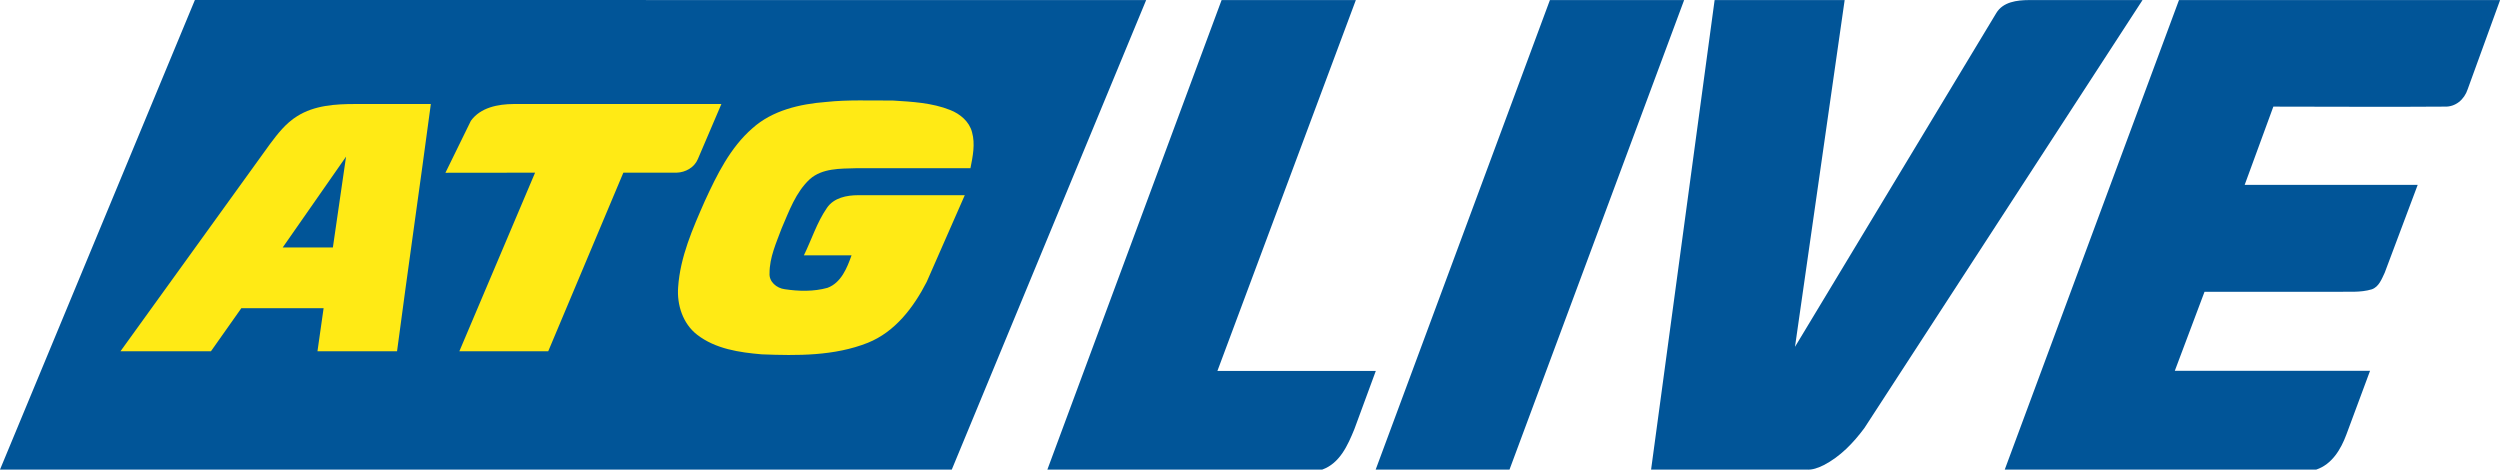 <?xml version="1.0" encoding="UTF-8"?>
<svg id="svg23" width="1088.9pt" height="204.56pt" version="1.1" viewBox="0 0 1088.9 204.56" xmlns="http://www.w3.org/2000/svg" xmlns:cc="http://creativecommons.org/ns#" xmlns:dc="http://purl.org/dc/elements/1.1/" xmlns:rdf="http://www.w3.org/1999/02/22-rdf-syntax-ns#">
 <g id="#015598ff" transform="translate(-55.22,-46.99)" fill="#015598">
  <path id="path3" d="m140.11 46.99 414.33 0.03-84.66 204.5h-414.56l84.89-204.54"/>
  <path id="path5" d="m587.3 47.02h58.47l-60.29 161.52h68.99l-9.33 25.335c-2.86 7.01-6.35 14.925-14.03 17.655h-119.7z"/>
  <path id="path7" d="m730.3 47.02h58.46l-76.06 204.5h-58.29z"/>
  <path id="path9" d="m802.04 47.02h56.64l-21.63 151.03 87.65-145.33c2.93-4.95 9.07-5.67 14.28-5.7h49.44l-121.15 186.42c-4.79 6.45-10.51 12.45-17.74 16.16-2.38 1.14-4.79 2.135-7.53 1.925h-67.63z"/>
  <path id="path11" d="m1004.3 47.02h139.86l-14.11 38.82c-1.44 4.47-5.3 7.84-10.17 7.59-24.82 0.19-49.65 0-74.48 0l-12.49 34.085h75.36l-14.37 38.275c-1.3 2.73-2.53 6.16-5.65 7.23-4.97 1.5-10.23 0.925-15.33 1.065h-57.5l-12.94 34.415h85.04l-10.32 27.78c-2.364 6.364-6.25 12.965-13.12 15.245h-135.67z"/>
 </g>
 <g id="#ffea15ff" transform="translate(-55.22,-46.99)" fill="#ffea15">
  <path id="path16" d="m415.05 91.4c9.61-1.04 19.29-0.54 28.93-0.63 8.46 0.53 17.16 0.96 25.12 4.14 4.31 1.68 8.32 5.03 9.5 9.66 1.45 5.16 0.32 10.56-0.69 15.69h-49.93c-6.83 0.21-14.55-0.06-20.03 4.76-6.16 5.72-9.01 13.9-12.28 21.43-2.33 6.3-5.29 12.68-5.26 19.52-0.31 3.73 3.12 6.55 6.56 6.98 6.15 0.93 12.62 1.09 18.66-0.59 5.95-2.19 8.52-8.625 10.49-14.145h-20.76c3.38-6.89 5.68-14.365 10.07-20.715 3-4.39 8.6-5.48 13.57-5.49h46.44l-16.59 37.77c-5.67 11.06-13.75 21.76-25.64 26.52-14.61 5.8-30.72 5.63-46.17 5.03-9.78-0.83-20.2-2.36-28.18-8.55-6.23-4.81-8.84-13.02-8.27-20.67 0.89-13.26 6.37-25.6 11.65-37.61 5.28-11.45 11.03-23.21 20.7-31.63 8.73-7.85 20.71-10.58 32.11-11.47z"/>
  <path id="path18" d="m184.64 97.61c7.5-4.76 16.73-5.325 25.37-5.315h32.87c-4.79 35.94-9.97 71.73-14.72 107.68h-34.66l2.67-18.74h-35.84l-13.22 18.74h-39.41l65.06-90.175c3.4-4.55 6.97-9.17 11.88-12.19m-6.29 57.18h21.86l5.74-39.57z"/>
  <path id="path20" d="m260.31 99.62c4.21-5.86 11.86-7.275 18.61-7.325h90.51l-10.26 24.005c-1.53 3.65-5.37 5.765-9.2 5.895h-23.24l-32.72 77.78h-38.71l32.98-77.78-39.05 0.045z"/>
 </g>
</svg>
